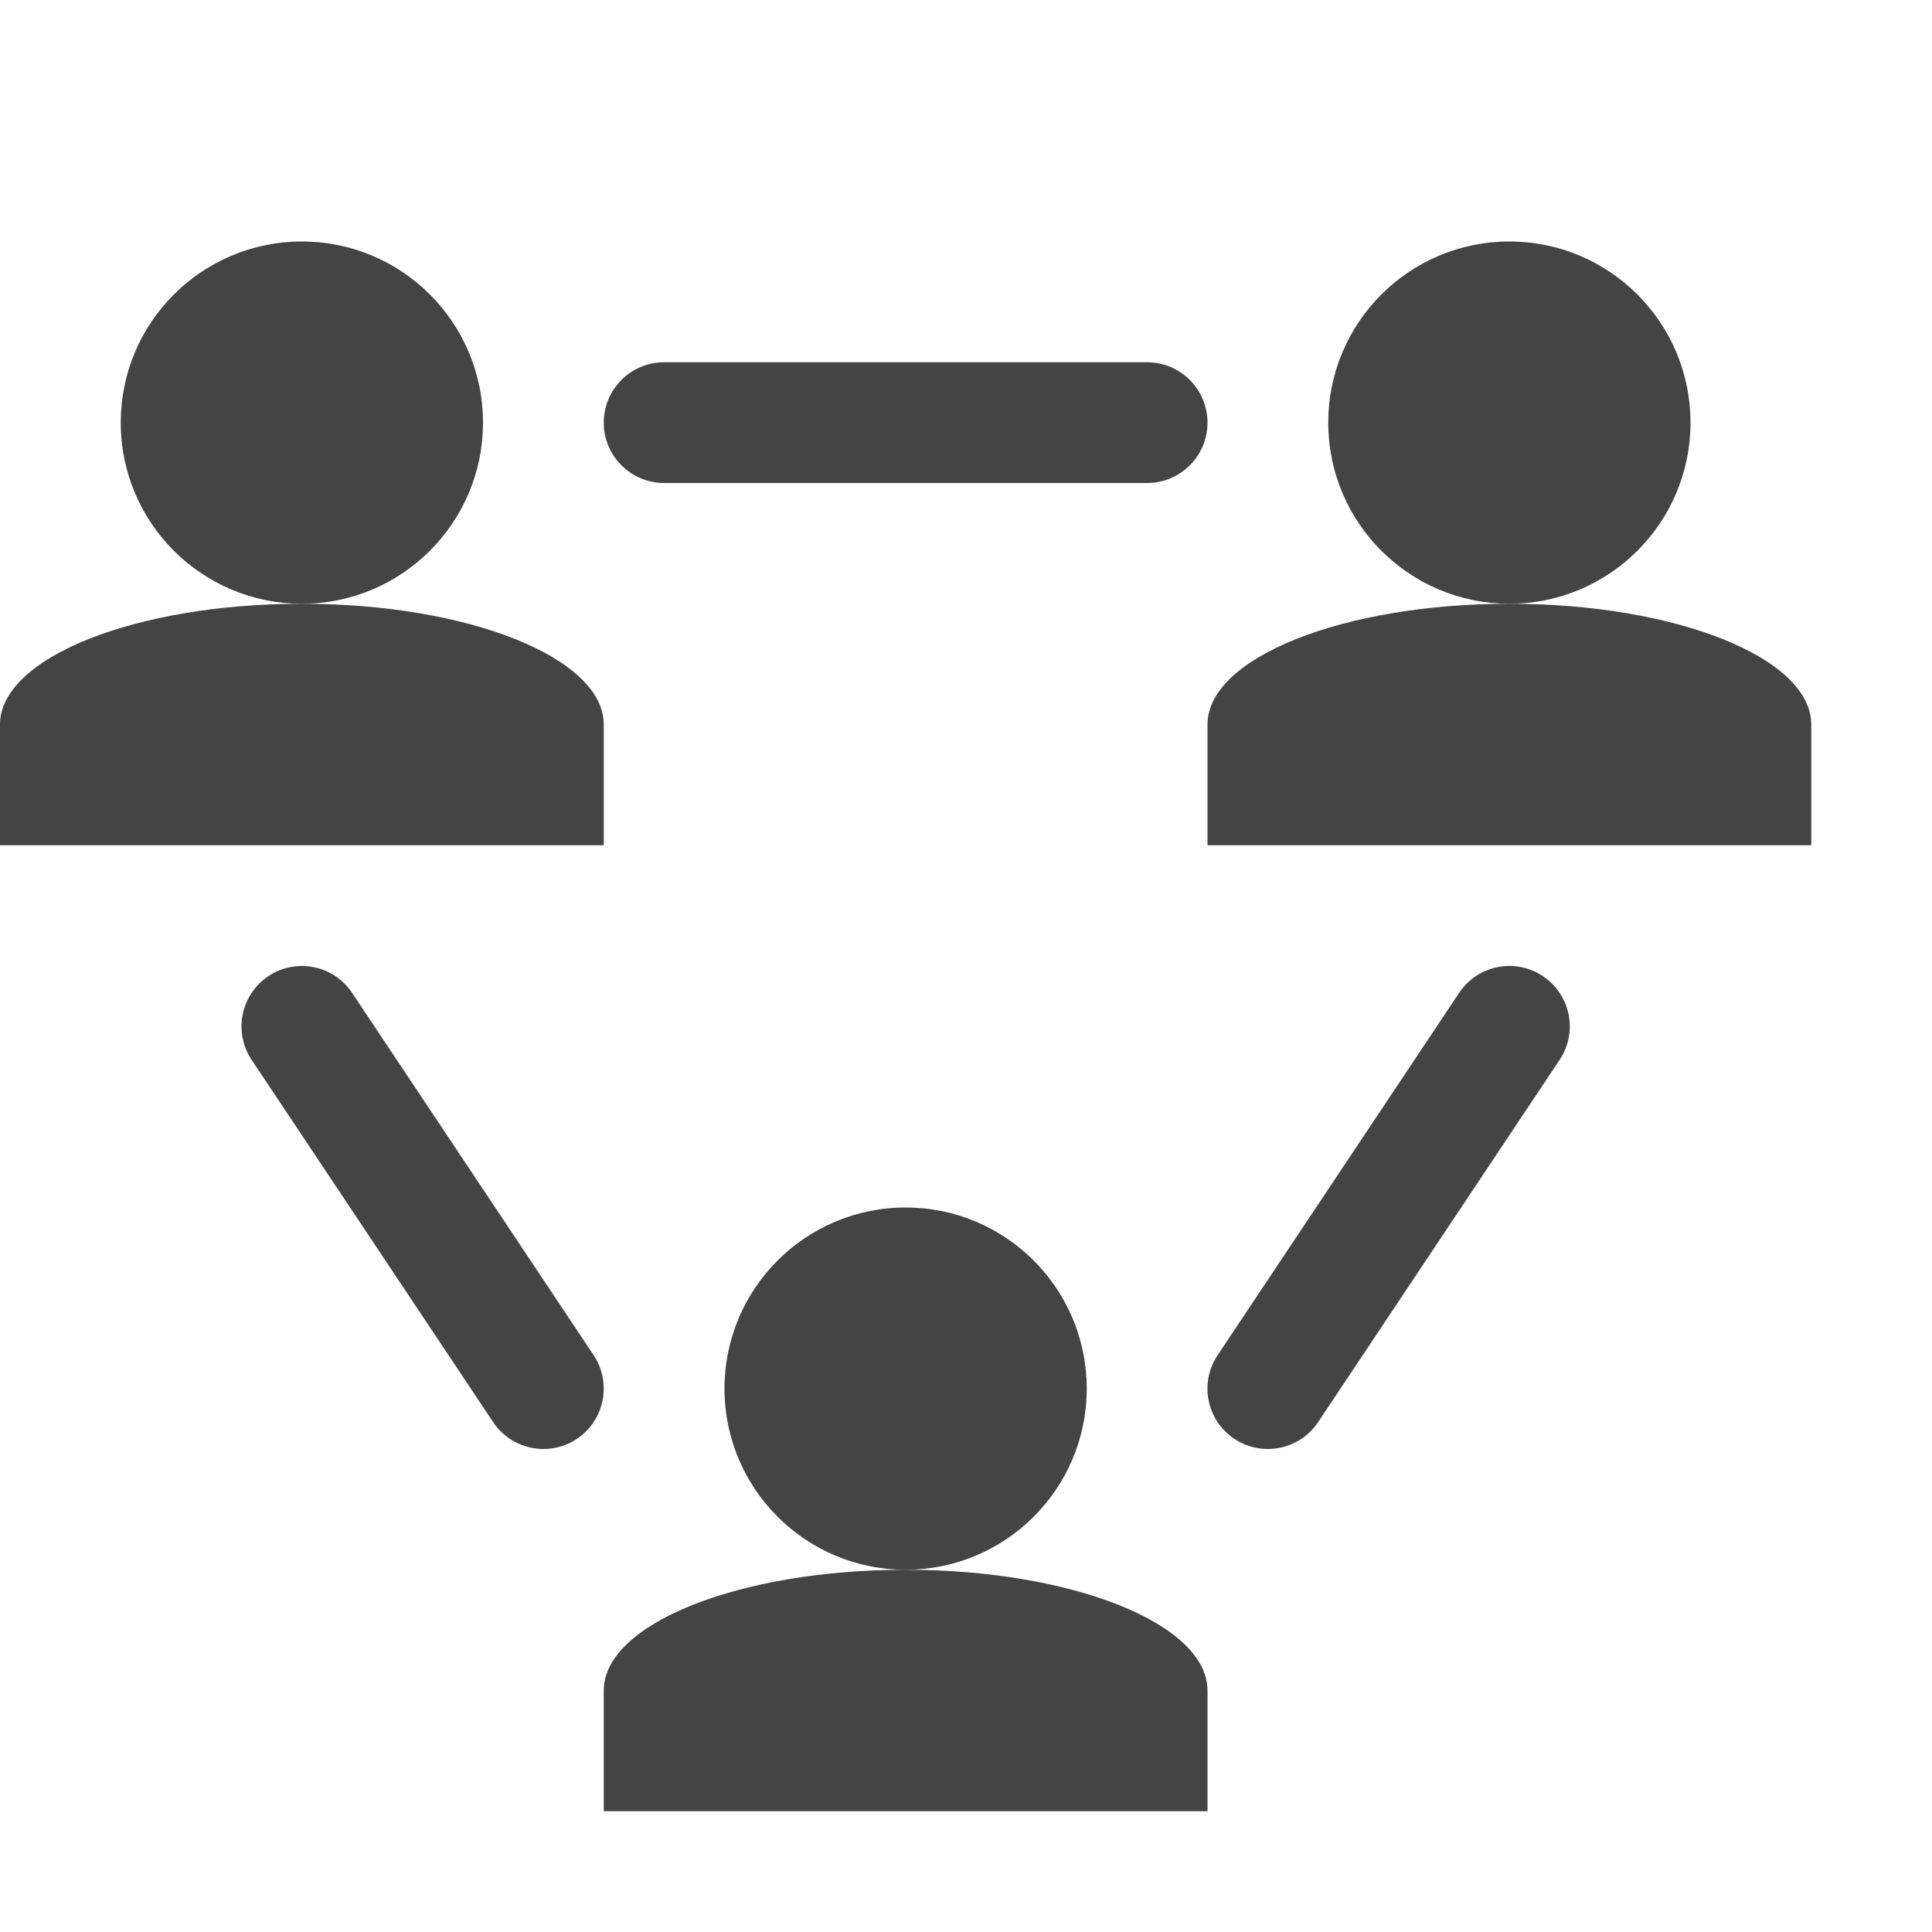 <?xml version="1.0" encoding="utf-8"?>
<!-- Generated by IcoMoon.io -->
<!DOCTYPE svg PUBLIC "-//W3C//DTD SVG 1.1//EN" "http://www.w3.org/Graphics/SVG/1.1/DTD/svg11.dtd">
<svg version="1.1" xmlns="http://www.w3.org/2000/svg" xmlns:xlink="http://www.w3.org/1999/xlink" width="32" height="32" viewBox="0 0 32 32">
<path fill="#444444" d="M8 7c0 1.657-1.343 3-3 3s-3-1.343-3-3c0-1.657 1.343-3 3-3s3 1.343 3 3z"></path>
<path fill="#444444" d="M5 10c-2.761 0-5 0.895-5 2v2h10v-2c0-1.105-2.239-2-5-2z"></path>
<path fill="#444444" d="M28 7c0 1.657-1.343 3-3 3s-3-1.343-3-3c0-1.657 1.343-3 3-3s3 1.343 3 3z"></path>
<path fill="#444444" d="M25 10c-2.761 0-5 0.895-5 2v2h10v-2c0-1.105-2.239-2-5-2z"></path>
<path fill="#444444" d="M18 23c0 1.657-1.343 3-3 3s-3-1.343-3-3c0-1.657 1.343-3 3-3s3 1.343 3 3z"></path>
<path fill="#444444" d="M15 26c-2.761 0-5 0.895-5 2v2h10v-2c0-1.105-2.239-2-5-2z"></path>
<path fill="#444444" d="M19 8h-8c-0.552 0-1-0.448-1-1s0.448-1 1-1h8c0.552 0 1 0.448 1 1s-0.448 1-1 1z"></path>
<path fill="#444444" d="M20.999 24c-0.191 0-0.383-0.054-0.554-0.168-0.46-0.306-0.584-0.927-0.277-1.387l4-6c0.306-0.46 0.927-0.584 1.387-0.277s0.584 0.927 0.277 1.387l-4 6c-0.193 0.289-0.51 0.445-0.833 0.445z"></path>
<path fill="#444444" d="M9.001 24c-0.323 0-0.64-0.156-0.833-0.445l-4-6c-0.306-0.459-0.182-1.080 0.277-1.387s1.080-0.182 1.387 0.277l4 6c0.306 0.46 0.182 1.080-0.277 1.387-0.17 0.114-0.363 0.168-0.554 0.168z"></path>
</svg>
